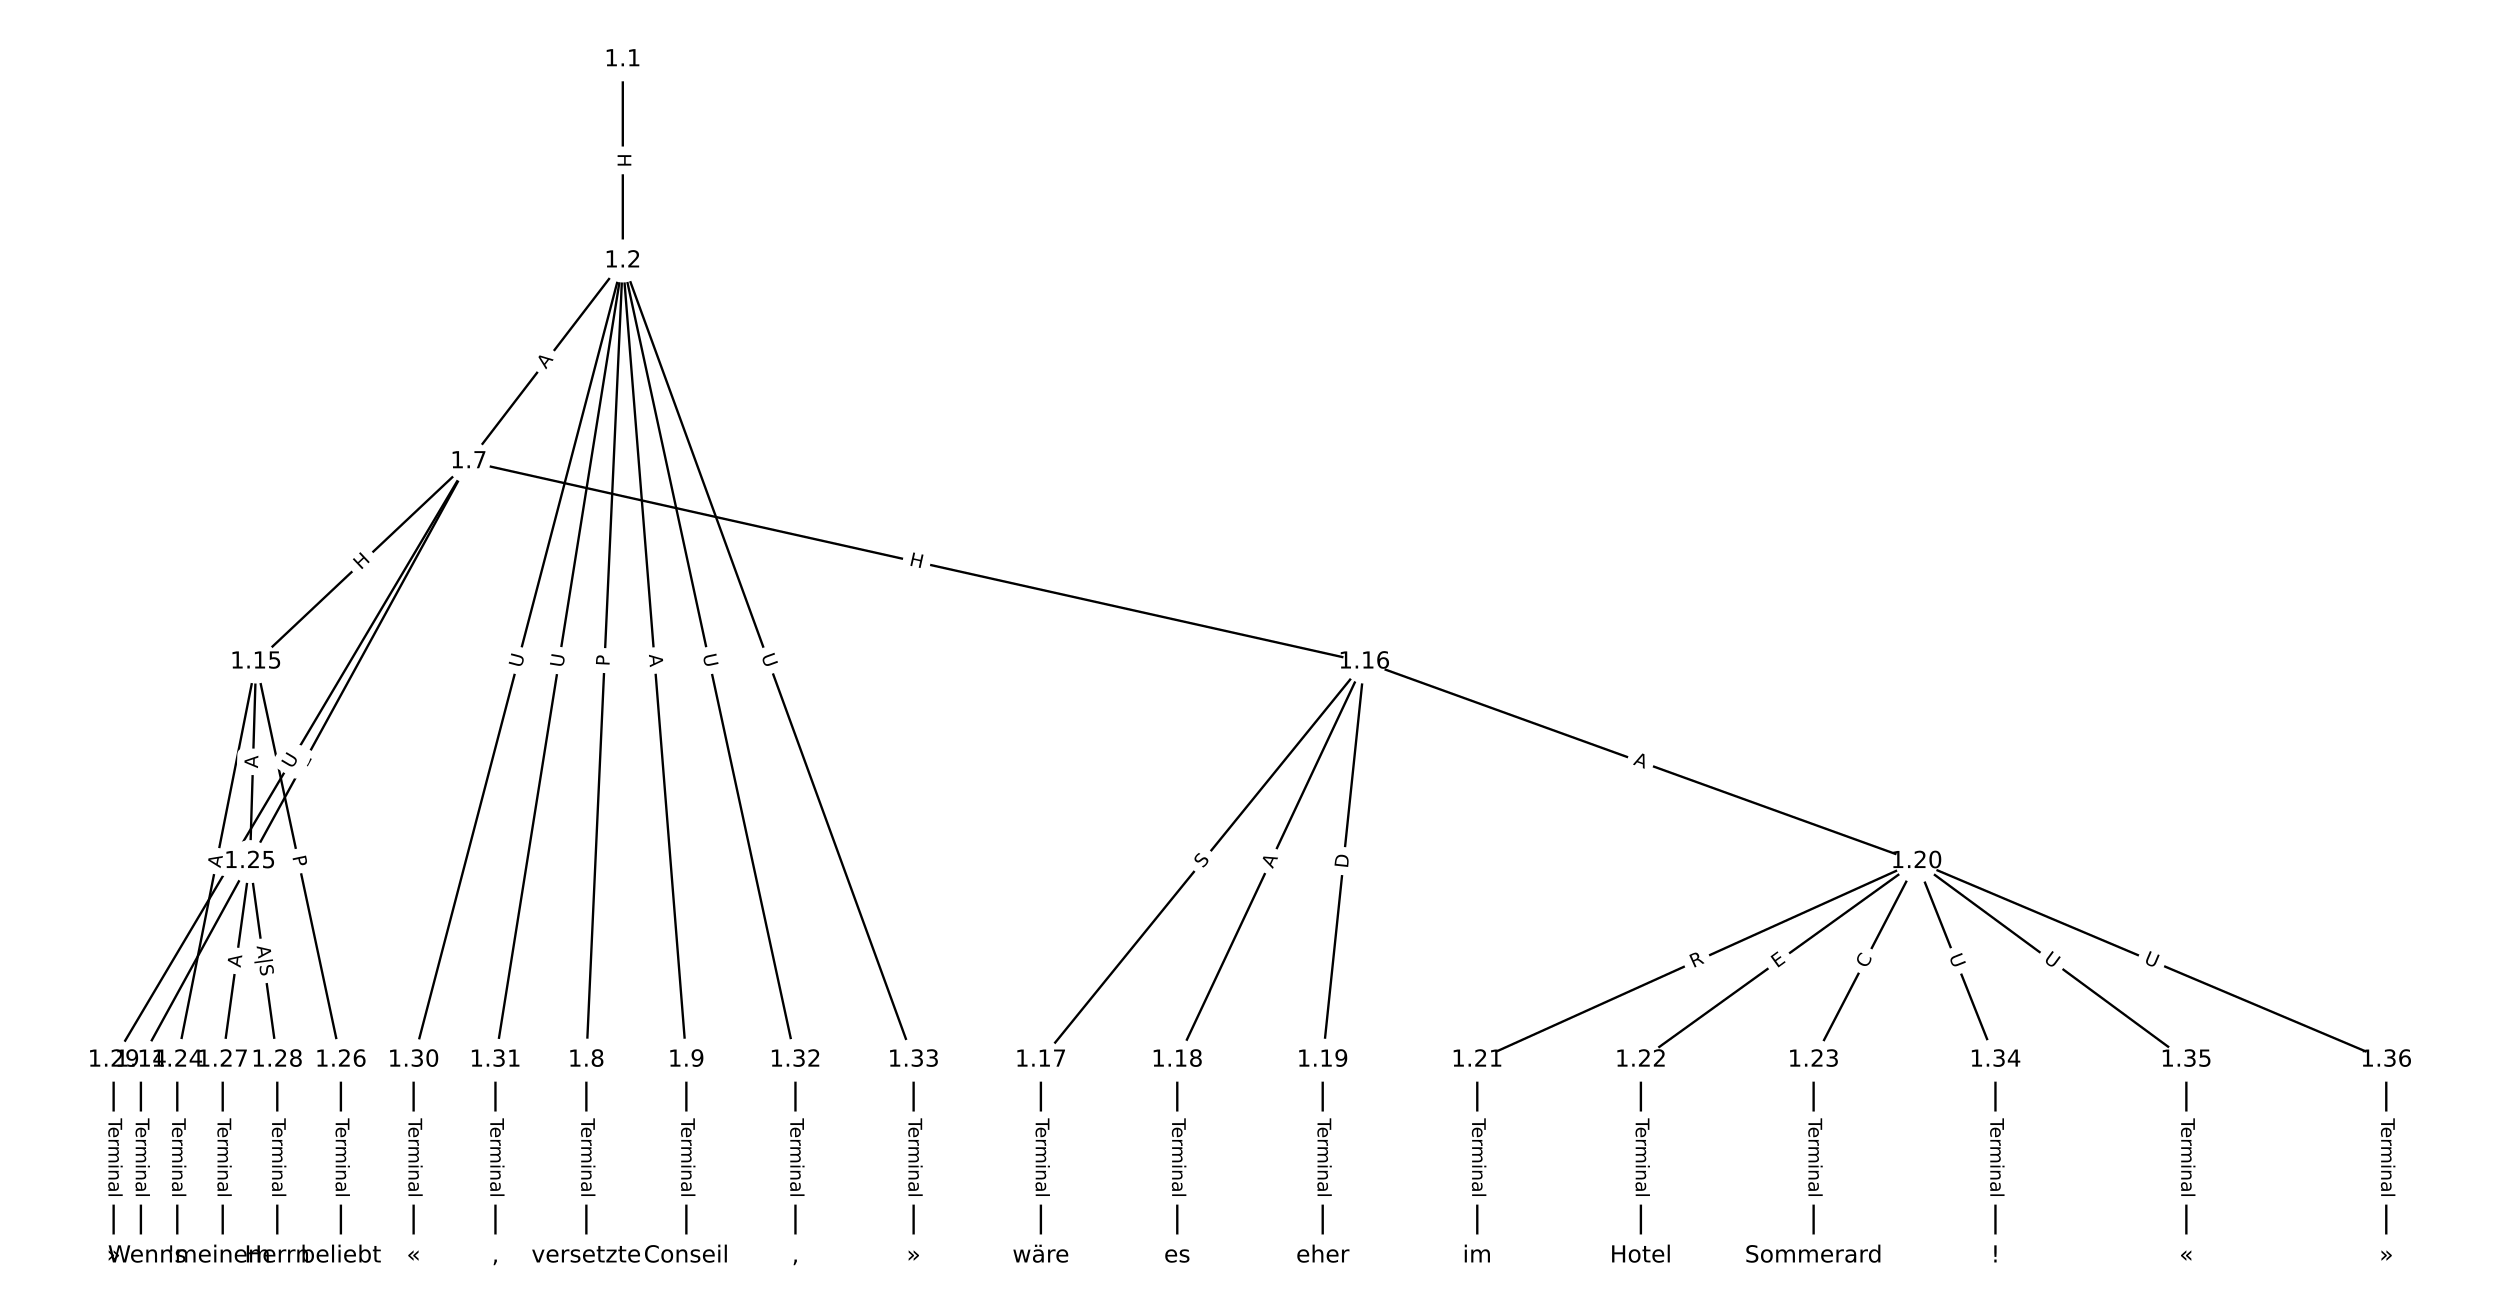 <?xml version="1.0" encoding="UTF-8"?>
<!DOCTYPE svg  PUBLIC '-//W3C//DTD SVG 1.1//EN'  'http://www.w3.org/Graphics/SVG/1.1/DTD/svg11.dtd'>
<svg width="1064pt" height="560pt" version="1.1" viewBox="0 0 1064 560" xmlns="http://www.w3.org/2000/svg" xmlns:xlink="http://www.w3.org/1999/xlink">
<defs>
<style type="text/css">*{stroke-linecap:butt;stroke-linejoin:round;}</style>
</defs>
<path d="m0 560h1064v-560h-1064z" fill="#fff"/>
<g fill="none" stroke="#000">
<path d="m265.07 25.455v85.621" clip-path="url(#a)"/>
<path d="m265.07 111.08-65.567 85.449" clip-path="url(#a)"/>
<path d="m265.07 111.08-15.511 340.13" clip-path="url(#a)"/>
<path d="m265.07 111.08 27.049 340.13" clip-path="url(#a)"/>
<path d="m265.07 111.08-89.024 340.13" clip-path="url(#a)"/>
<path d="m265.07 111.08-54.202 340.13" clip-path="url(#a)"/>
<path d="m265.07 111.08 73.478 340.13" clip-path="url(#a)"/>
<path d="m265.07 111.08 123.78 340.13" clip-path="url(#a)"/>
<path d="m199.5 196.52-139.53 254.68" clip-path="url(#a)"/>
<path d="m199.5 196.52-90.521 85.233" clip-path="url(#a)"/>
<path d="m199.5 196.52 381.19 85.233" clip-path="url(#a)"/>
<path d="m199.5 196.52-151.14 254.68" clip-path="url(#a)"/>
<path d="m249.56 451.2v83.342" clip-path="url(#a)"/>
<path d="m292.12 451.2v83.342" clip-path="url(#a)"/>
<path d="m59.971 451.2v83.342" clip-path="url(#a)"/>
<path d="m108.98 281.76-33.532 169.45" clip-path="url(#a)"/>
<path d="m108.98 281.76-2.579 84.944" clip-path="url(#a)"/>
<path d="m108.98 281.76 36.112 169.45" clip-path="url(#a)"/>
<path d="m580.69 281.76-137.68 169.45" clip-path="url(#a)"/>
<path d="m580.69 281.76-79.639 169.45" clip-path="url(#a)"/>
<path d="m580.69 281.76-17.733 169.45" clip-path="url(#a)"/>
<path d="m580.69 281.76 235.05 84.944" clip-path="url(#a)"/>
<path d="m443.01 451.2v83.342" clip-path="url(#a)"/>
<path d="m501.05 451.2v83.342" clip-path="url(#a)"/>
<path d="m562.95 451.2v83.342" clip-path="url(#a)"/>
<path d="m815.73 366.7-187.01 84.501" clip-path="url(#a)"/>
<path d="m815.73 366.7-117.36 84.501" clip-path="url(#a)"/>
<path d="m815.73 366.7-43.85 84.501" clip-path="url(#a)"/>
<path d="m815.73 366.7 33.532 84.501" clip-path="url(#a)"/>
<path d="m815.73 366.7 114.78 84.501" clip-path="url(#a)"/>
<path d="m815.73 366.7 199.9 84.501" clip-path="url(#a)"/>
<path d="m628.73 451.2v83.342" clip-path="url(#a)"/>
<path d="m698.37 451.2v83.342" clip-path="url(#a)"/>
<path d="m771.88 451.2v83.342" clip-path="url(#a)"/>
<path d="m75.447 451.2v83.342" clip-path="url(#a)"/>
<path d="m106.4 366.7-11.607 84.501" clip-path="url(#a)"/>
<path d="m106.4 366.7 11.607 84.501" clip-path="url(#a)"/>
<path d="m145.09 451.2v83.342" clip-path="url(#a)"/>
<path d="m94.793 451.2v83.342" clip-path="url(#a)"/>
<path d="m118.01 451.2v83.342" clip-path="url(#a)"/>
<path d="m48.364 451.2v83.342" clip-path="url(#a)"/>
<path d="m176.04 451.2v83.342" clip-path="url(#a)"/>
<path d="m210.87 451.2v83.342" clip-path="url(#a)"/>
<path d="m338.55 451.2v83.342" clip-path="url(#a)"/>
<path d="m388.84 451.2v83.342" clip-path="url(#a)"/>
<path d="m849.27 451.2v83.342" clip-path="url(#a)"/>
<path d="m930.52 451.2v83.342" clip-path="url(#a)"/>
<path d="m1015.6 451.2v83.342" clip-path="url(#a)"/>
</g>
<path d="m258.8 65.257v6.016q0 2.4 2.4 2.4h7.742q2.4 0 2.4-2.4v-6.016q0-2.4-2.4-2.4h-7.742q-2.4 0-2.4 2.4z" clip-path="url(#a)" fill="#fff" stroke="#fff"/>
<g clip-path="url(#a)">
<defs>
<path id="q" d="m9.812 72.906h9.859v-29.891h35.844v29.891h9.859v-72.906h-9.859v34.719h-35.844v-34.719h-9.859z"/>
</defs>
<g transform="translate(262.86 65.257) rotate(90) scale(.08 -.08)">
<use xlink:href="#q"/>
</g>
</g>
<path d="m235.59 159.79 3.331-4.342q1.461-1.904-0.443-3.365l-6.143-4.713q-1.904-1.461-3.365 0.443l-3.331 4.342q-1.461 1.904 0.443 3.365l6.143 4.713q1.904 1.461 3.365-0.443z" clip-path="url(#a)" fill="#fff" stroke="#fff"/>
<g clip-path="url(#a)">
<defs>
<path id="p" d="m34.188 63.188-13.391-36.281h26.812zm-5.578 9.719h11.188l27.781-72.906h-10.25l-6.641 18.703h-32.859l-6.641-18.703h-10.406z"/>
</defs>
<g transform="translate(232.37 157.31) rotate(-52.5) scale(.08 -.08)">
<use xlink:href="#p"/>
</g>
</g>
<path d="m263.47 283.83 0.22-4.819q0.109-2.397-2.288-2.507l-7.734-0.353q-2.397-0.109-2.507 2.288l-0.22 4.819q-0.109 2.397 2.288 2.507l7.734 0.353q2.397 0.109 2.507-2.288z" clip-path="url(#a)" fill="#fff" stroke="#fff"/>
<g clip-path="url(#a)">
<defs>
<path id="ad" d="m19.672 64.797v-27.391h12.406q6.891 0 10.641 3.562 3.766 3.562 3.766 10.156 0 6.547-3.766 10.109-3.75 3.562-10.641 3.562zm-9.859 8.109h22.266q12.266 0 18.531-5.547 6.281-5.547 6.281-16.234 0-10.797-6.281-16.312-6.266-5.516-18.531-5.516h-12.406v-29.297h-9.859z"/>
</defs>
<g transform="translate(259.41 283.65) rotate(-87.389) scale(.08 -.08)">
<use xlink:href="#ad"/>
</g>
</g>
<path d="m272.12 278.91 0.434 5.455q0.19 2.392 2.583 2.202l7.718-0.614q2.392-0.19 2.202-2.583l-0.434-5.455q-0.19-2.392-2.583-2.202l-7.718 0.614q-2.392 0.19-2.202 2.583z" clip-path="url(#a)" fill="#fff" stroke="#fff"/>
<g clip-path="url(#a)">
<g transform="translate(276.17 278.59) rotate(85.453) scale(.08 -.08)">
<use xlink:href="#p"/>
</g>
</g>
<path d="m225.88 285.56 1.482-5.664q0.608-2.322-1.714-2.929l-7.49-1.96q-2.322-0.608-2.929 1.714l-1.482 5.664q-0.608 2.322 1.714 2.929l7.49 1.96q2.322 0.608 2.929-1.714z" clip-path="url(#a)" fill="#fff" stroke="#fff"/>
<g clip-path="url(#a)">
<defs>
<path id="o" d="m8.688 72.906h9.922v-44.297q0-11.719 4.234-16.875 4.25-5.141 13.781-5.141 9.469 0 13.719 5.141 4.25 5.156 4.25 16.875v44.297h9.906v-45.516q0-14.25-7.062-21.531-7.047-7.281-20.812-7.281-13.828 0-20.891 7.281-7.047 7.281-7.047 21.531z"/>
</defs>
<g transform="translate(221.95 284.53) rotate(-75.333) scale(.08 -.08)">
<use xlink:href="#o"/>
</g>
</g>
<path d="m243.7 285.02 0.921-5.782q0.378-2.37-1.992-2.748l-7.646-1.218q-2.37-0.378-2.748 1.992l-0.921 5.782q-0.378 2.37 1.992 2.748l7.646 1.218q2.37 0.378 2.748-1.992z" clip-path="url(#a)" fill="#fff" stroke="#fff"/>
<g clip-path="url(#a)">
<g transform="translate(239.69 284.38) rotate(-80.946) scale(.08 -.08)">
<use xlink:href="#o"/>
</g>
</g>
<path d="m295.06 279.6 1.236 5.723q0.507 2.346 2.853 1.839l7.568-1.635q2.346-0.507 1.839-2.853l-1.236-5.723q-0.507-2.346-2.853-1.839l-7.568 1.635q-2.346 0.507-1.839 2.853z" clip-path="url(#a)" fill="#fff" stroke="#fff"/>
<g clip-path="url(#a)">
<g transform="translate(299.03 278.74) rotate(77.81) scale(.08 -.08)">
<use xlink:href="#o"/>
</g>
</g>
<path d="m320.06 280.53 2.002 5.502q0.821 2.255 3.076 1.435l7.276-2.648q2.255-0.821 1.435-3.076l-2.002-5.502q-0.821-2.255-3.076-1.435l-7.276 2.648q-2.255 0.821-1.435 3.076z" clip-path="url(#a)" fill="#fff" stroke="#fff"/>
<g clip-path="url(#a)">
<g transform="translate(323.88 279.14) rotate(70.003) scale(.08 -.08)">
<use xlink:href="#o"/>
</g>
</g>
<path d="m134.16 328.83 2.142-3.909q1.153-2.105-0.952-3.258l-6.79-3.72q-2.105-1.153-3.258 0.952l-2.142 3.909q-1.153 2.105 0.952 3.258l6.79 3.72q2.105 1.153 3.258-0.952z" clip-path="url(#a)" fill="#fff" stroke="#fff"/>
<g clip-path="url(#a)">
<defs>
<path id="ak" d="m9.812 72.906h9.859v-64.609h35.5v-8.297h-45.359z"/>
</defs>
<g transform="translate(130.6 326.88) rotate(-61.283) scale(.08 -.08)">
<use xlink:href="#ak"/>
</g>
</g>
<path d="m156.35 245.77 4.38-4.124q1.747-1.645 0.102-3.393l-5.308-5.637q-1.645-1.747-3.393-0.102l-4.38 4.124q-1.747 1.645-0.102 3.393l5.308 5.637q1.645 1.747 3.393 0.102z" clip-path="url(#a)" fill="#fff" stroke="#fff"/>
<g clip-path="url(#a)">
<g transform="translate(153.56 242.81) rotate(-43.277) scale(.08 -.08)">
<use xlink:href="#q"/>
</g>
</g>
<path d="m385.79 244.61 5.871 1.313q2.342 0.524 2.866-1.819l1.69-7.556q0.524-2.342-1.819-2.866l-5.871-1.313q-2.342-0.524-2.866 1.819l-1.69 7.556q-0.524 2.342 1.819 2.866z" clip-path="url(#a)" fill="#fff" stroke="#fff"/>
<g clip-path="url(#a)">
<g transform="translate(386.68 240.64) rotate(12.604) scale(.08 -.08)">
<use xlink:href="#q"/>
</g>
</g>
<path d="m127.83 329.58 2.988-5.035q1.225-2.064-0.839-3.289l-6.658-3.951q-2.064-1.225-3.289 0.839l-2.988 5.035q-1.225 2.064 0.839 3.289l6.658 3.951q2.064 1.225 3.289-0.839z" clip-path="url(#a)" fill="#fff" stroke="#fff"/>
<g clip-path="url(#a)">
<g transform="translate(124.34 327.51) rotate(-59.313) scale(.08 -.08)">
<use xlink:href="#o"/>
</g>
</g>
<path d="m243.29 475.97v33.808q0 2.4 2.4 2.4h7.742q2.4 0 2.4-2.4v-33.808q0-2.4-2.4-2.4h-7.742q-2.4 0-2.4 2.4z" clip-path="url(#a)" fill="#fff" stroke="#fff"/>
<g clip-path="url(#a)">
<defs>
<path id="l" d="m-0.297 72.906h61.672v-8.312h-25.875v-64.594h-9.906v64.594h-25.891z"/>
<path id="d" d="m56.203 29.594v-4.391h-41.312q0.594-9.281 5.594-14.141t13.938-4.859q5.172 0 10.031 1.266t9.656 3.812v-8.5q-4.844-2.047-9.922-3.125t-10.297-1.078q-13.094 0-20.734 7.609-7.641 7.625-7.641 20.625 0 13.422 7.25 21.297 7.25 7.891 19.562 7.891 11.031 0 17.453-7.109 6.422-7.094 6.422-19.297zm-8.984 2.641q-0.094 7.359-4.125 11.75-4.031 4.406-10.672 4.406-7.516 0-12.031-4.25t-5.203-11.969z"/>
<path id="f" d="m41.109 46.297q-1.516 0.875-3.297 1.281-1.781 0.422-3.922 0.422-7.625 0-11.703-4.953t-4.078-14.234v-28.812h-9.031v54.688h9.031v-8.5q2.844 4.984 7.375 7.391 4.547 2.422 11.047 2.422 0.922 0 2.047-0.125 1.125-0.109 2.484-0.359z"/>
<path id="h" d="m52 44.188q3.375 6.062 8.062 8.938t11.031 2.875q8.547 0 13.188-5.984 4.641-5.969 4.641-17v-33.016h-9.031v32.719q0 7.859-2.797 11.656-2.781 3.812-8.484 3.812-6.984 0-11.047-4.641-4.047-4.625-4.047-12.641v-30.906h-9.031v32.719q0 7.906-2.781 11.688t-8.594 3.781q-6.891 0-10.953-4.656-4.047-4.656-4.047-12.625v-30.906h-9.031v54.688h9.031v-8.5q3.078 5.031 7.375 7.422t10.203 2.391q5.969 0 10.141-3.031 4.172-3.016 6.172-8.781z"/>
<path id="i" d="m9.422 54.688h8.984v-54.688h-8.984zm0 21.297h8.984v-11.391h-8.984z"/>
<path id="g" d="m54.891 33.016v-33.016h-8.984v32.719q0 7.766-3.031 11.609-3.031 3.859-9.078 3.859-7.281 0-11.484-4.641-4.203-4.625-4.203-12.641v-30.906h-9.031v54.688h9.031v-8.5q3.234 4.938 7.594 7.375 4.375 2.438 10.094 2.438 9.422 0 14.25-5.828 4.844-5.828 4.844-17.156z"/>
<path id="k" d="m34.281 27.484q-10.891 0-15.094-2.484t-4.203-8.5q0-4.781 3.156-7.594 3.156-2.797 8.562-2.797 7.484 0 12 5.297t4.516 14.078v2zm17.922 3.719v-31.203h-8.984v8.297q-3.078-4.969-7.672-7.344t-11.234-2.375q-8.391 0-13.359 4.719-4.953 4.719-4.953 12.625 0 9.219 6.172 13.906 6.188 4.688 18.438 4.688h12.609v0.891q0 6.203-4.078 9.594t-11.453 3.391q-4.688 0-9.141-1.125-4.438-1.125-8.531-3.375v8.312q4.922 1.906 9.562 2.844 4.641 0.953 9.031 0.953 11.875 0 17.734-6.156 5.859-6.141 5.859-18.641z"/>
<path id="j" d="m9.422 75.984h8.984v-75.984h-8.984z"/>
</defs>
<g transform="translate(247.35 475.97) rotate(90) scale(.08 -.08)">
<use xlink:href="#l"/>
<use x="44.084" xlink:href="#d"/>
<use x="105.607" xlink:href="#f"/>
<use x="144.971" xlink:href="#h"/>
<use x="242.383" xlink:href="#i"/>
<use x="270.166" xlink:href="#g"/>
<use x="333.545" xlink:href="#k"/>
<use x="394.824" xlink:href="#j"/>
</g>
</g>
<path d="m285.85 475.97v33.808q0 2.4 2.4 2.4h7.742q2.4 0 2.4-2.4v-33.808q0-2.4-2.4-2.4h-7.742q-2.4 0-2.4 2.4z" clip-path="url(#a)" fill="#fff" stroke="#fff"/>
<g clip-path="url(#a)">
<g transform="translate(289.91 475.97) rotate(90) scale(.08 -.08)">
<use xlink:href="#l"/>
<use x="44.084" xlink:href="#d"/>
<use x="105.607" xlink:href="#f"/>
<use x="144.971" xlink:href="#h"/>
<use x="242.383" xlink:href="#i"/>
<use x="270.166" xlink:href="#g"/>
<use x="333.545" xlink:href="#k"/>
<use x="394.824" xlink:href="#j"/>
</g>
</g>
<path d="m53.7 475.97v33.808q0 2.4 2.4 2.4h7.742q2.4 0 2.4-2.4v-33.808q0-2.4-2.4-2.4h-7.742q-2.4 0-2.4 2.4z" clip-path="url(#a)" fill="#fff" stroke="#fff"/>
<g clip-path="url(#a)">
<g transform="translate(57.763 475.97) rotate(90) scale(.08 -.08)">
<use xlink:href="#l"/>
<use x="44.084" xlink:href="#d"/>
<use x="105.607" xlink:href="#f"/>
<use x="144.971" xlink:href="#h"/>
<use x="242.383" xlink:href="#i"/>
<use x="270.166" xlink:href="#g"/>
<use x="333.545" xlink:href="#k"/>
<use x="394.824" xlink:href="#j"/>
</g>
</g>
<path d="m97.834 370.38 1.062-5.368q0.466-2.354-1.888-2.82l-7.595-1.503q-2.354-0.466-2.82 1.888l-1.062 5.368q-0.466 2.354 1.888 2.82l7.595 1.503q2.354 0.466 2.82-1.888z" clip-path="url(#a)" fill="#fff" stroke="#fff"/>
<g clip-path="url(#a)">
<g transform="translate(93.848 369.59) rotate(-78.806) scale(.08 -.08)">
<use xlink:href="#p"/>
</g>
</g>
<path d="m113.88 327.16 0.166-5.47q0.073-2.399-2.326-2.472l-7.739-0.235q-2.399-0.073-2.472 2.326l-0.166 5.47q-0.073 2.399 2.326 2.472l7.739 0.235q2.399 0.073 2.472-2.326z" clip-path="url(#a)" fill="#fff" stroke="#fff"/>
<g clip-path="url(#a)">
<g transform="translate(109.81 327.03) rotate(-88.261) scale(.08 -.08)">
<use xlink:href="#p"/>
</g>
</g>
<path d="m120.4 365.43 1.005 4.718q0.5 2.347 2.848 1.847l7.572-1.614q2.347-0.5 1.847-2.848l-1.005-4.718q-0.5-2.347-2.848-1.847l-7.572 1.614q-2.347 0.5-1.847 2.848z" clip-path="url(#a)" fill="#fff" stroke="#fff"/>
<g clip-path="url(#a)">
<g transform="translate(124.37 364.58) rotate(77.969) scale(.08 -.08)">
<use xlink:href="#ad"/>
</g>
</g>
<path d="m515.11 372.41 3.203-3.942q1.513-1.863-0.349-3.376l-6.009-4.882q-1.863-1.513-3.376 0.349l-3.203 3.942q-1.513 1.863 0.349 3.376l6.009 4.882q1.863 1.513 3.376-0.349z" clip-path="url(#a)" fill="#fff" stroke="#fff"/>
<g clip-path="url(#a)">
<defs>
<path id="t" d="m53.516 70.516v-9.625q-5.609 2.688-10.594 4-4.984 1.328-9.625 1.328-8.047 0-12.422-3.125t-4.375-8.891q0-4.844 2.906-7.312 2.906-2.453 11.016-3.969l5.953-1.219q11.031-2.109 16.281-7.406t5.25-14.172q0-10.609-7.109-16.078-7.094-5.469-20.812-5.469-5.172 0-11.016 1.172-5.828 1.172-12.078 3.469v10.156q6-3.359 11.766-5.078 5.766-1.703 11.328-1.703 8.438 0 13.031 3.312 4.594 3.328 4.594 9.484 0 5.359-3.297 8.391t-10.812 4.547l-6.016 1.172q-11.031 2.188-15.969 6.875-4.922 4.688-4.922 13.047 0 9.672 6.812 15.234t18.766 5.562q5.141 0 10.453-0.938 5.328-0.922 10.891-2.766z"/>
</defs>
<g transform="translate(511.96 369.84) rotate(-50.906) scale(.08 -.08)">
<use xlink:href="#t"/>
</g>
</g>
<path d="m545.38 371.62 2.328-4.953q1.021-2.172-1.151-3.193l-7.007-3.293q-2.172-1.021-3.193 1.151l-2.328 4.953q-1.021 2.172 1.151 3.193l7.007 3.293q2.172 1.021 3.193-1.151z" clip-path="url(#a)" fill="#fff" stroke="#fff"/>
<g clip-path="url(#a)">
<g transform="translate(541.7 369.9) rotate(-64.827) scale(.08 -.08)">
<use xlink:href="#p"/>
</g>
</g>
<path d="m577.74 370.2 0.641-6.127q0.25-2.387-2.137-2.637l-7.7-0.806q-2.387-0.25-2.637 2.137l-0.641 6.127q-0.25 2.387 2.137 2.637l7.7 0.806q2.387 0.25 2.637-2.137z" clip-path="url(#a)" fill="#fff" stroke="#fff"/>
<g clip-path="url(#a)">
<defs>
<path id="am" d="m19.672 64.797v-56.688h11.922q15.094 0 22.094 6.828 7 6.844 7 21.594 0 14.641-7 21.453t-22.094 6.812zm-9.859 8.109h20.266q21.188 0 31.094-8.812 9.922-8.812 9.922-27.562 0-18.859-9.969-27.703-9.953-8.828-31.047-8.828h-20.266z"/>
</defs>
<g transform="translate(573.69 369.77) rotate(-84.025) scale(.08 -.08)">
<use xlink:href="#am"/>
</g>
</g>
<path d="m693.5 329.2 5.147 1.86q2.257 0.816 3.073-1.441l2.631-7.282q0.816-2.257-1.441-3.073l-5.147-1.86q-2.257-0.816-3.073 1.441l-2.631 7.282q-0.816 2.257 1.441 3.073z" clip-path="url(#a)" fill="#fff" stroke="#fff"/>
<g clip-path="url(#a)">
<g transform="translate(694.89 325.38) rotate(19.869) scale(.08 -.08)">
<use xlink:href="#p"/>
</g>
</g>
<path d="m436.74 475.97v33.808q0 2.4 2.4 2.4h7.742q2.4 0 2.4-2.4v-33.808q0-2.4-2.4-2.4h-7.742q-2.4 0-2.4 2.4z" clip-path="url(#a)" fill="#fff" stroke="#fff"/>
<g clip-path="url(#a)">
<g transform="translate(440.8 475.97) rotate(90) scale(.08 -.08)">
<use xlink:href="#l"/>
<use x="44.084" xlink:href="#d"/>
<use x="105.607" xlink:href="#f"/>
<use x="144.971" xlink:href="#h"/>
<use x="242.383" xlink:href="#i"/>
<use x="270.166" xlink:href="#g"/>
<use x="333.545" xlink:href="#k"/>
<use x="394.824" xlink:href="#j"/>
</g>
</g>
<path d="m494.78 475.97v33.808q0 2.4 2.4 2.4h7.742q2.4 0 2.4-2.4v-33.808q0-2.4-2.4-2.4h-7.742q-2.4 0-2.4 2.4z" clip-path="url(#a)" fill="#fff" stroke="#fff"/>
<g clip-path="url(#a)">
<g transform="translate(498.84 475.97) rotate(90) scale(.08 -.08)">
<use xlink:href="#l"/>
<use x="44.084" xlink:href="#d"/>
<use x="105.607" xlink:href="#f"/>
<use x="144.971" xlink:href="#h"/>
<use x="242.383" xlink:href="#i"/>
<use x="270.166" xlink:href="#g"/>
<use x="333.545" xlink:href="#k"/>
<use x="394.824" xlink:href="#j"/>
</g>
</g>
<path d="m556.68 475.97v33.808q0 2.4 2.4 2.4h7.742q2.4 0 2.4-2.4v-33.808q0-2.4-2.4-2.4h-7.742q-2.4 0-2.4 2.4z" clip-path="url(#a)" fill="#fff" stroke="#fff"/>
<g clip-path="url(#a)">
<g transform="translate(560.75 475.97) rotate(90) scale(.08 -.08)">
<use xlink:href="#l"/>
<use x="44.084" xlink:href="#d"/>
<use x="105.607" xlink:href="#f"/>
<use x="144.971" xlink:href="#h"/>
<use x="242.383" xlink:href="#i"/>
<use x="270.166" xlink:href="#g"/>
<use x="333.545" xlink:href="#k"/>
<use x="394.824" xlink:href="#j"/>
</g>
</g>
<path d="m722.28 415.81 5.066-2.289q2.187-0.988 1.199-3.175l-3.188-7.056q-0.988-2.187-3.175-1.199l-5.066 2.289q-2.187 0.988-1.199 3.175l3.188 7.056q0.988 2.187 3.175 1.199z" clip-path="url(#a)" fill="#fff" stroke="#fff"/>
<g clip-path="url(#a)">
<defs>
<path id="aj" d="m44.391 34.188q3.172-1.078 6.172-4.594t6.031-9.672l10.016-19.922h-10.609l-9.312 18.703q-3.625 7.328-7.016 9.719t-9.25 2.391h-10.75v-30.812h-9.859v72.906h22.266q12.5 0 18.656-5.234 6.156-5.219 6.156-15.766 0-6.891-3.203-11.438-3.203-4.531-9.297-6.281zm-24.719 30.609v-25.875h12.406q7.125 0 10.766 3.297t3.641 9.688-3.641 9.641-10.766 3.25z"/>
</defs>
<g transform="translate(720.61 412.11) rotate(-24.316) scale(.08 -.08)">
<use xlink:href="#aj"/>
</g>
</g>
<path d="m758.67 415.52 4.102-2.954q1.948-1.402 0.545-3.35l-4.524-6.283q-1.402-1.948-3.35-0.545l-4.102 2.954q-1.948 1.402-0.545 3.35l4.524 6.283q1.402 1.948 3.35 0.545z" clip-path="url(#a)" fill="#fff" stroke="#fff"/>
<g clip-path="url(#a)">
<defs>
<path id="al" d="m9.812 72.906h46.094v-8.312h-36.234v-21.578h34.719v-8.297h-34.719v-26.422h37.109v-8.297h-46.969z"/>
</defs>
<g transform="translate(756.29 412.22) rotate(-35.754) scale(.08 -.08)">
<use xlink:href="#al"/>
</g>
</g>
<path d="m798.09 414.32 2.573-4.958q1.105-2.13-1.025-3.236l-6.872-3.566q-2.13-1.105-3.236 1.025l-2.573 4.958q-1.105 2.13 1.025 3.236l6.872 3.566q2.13 1.105 3.236-1.025z" clip-path="url(#a)" fill="#fff" stroke="#fff"/>
<g clip-path="url(#a)">
<defs>
<path id="ae" d="m64.406 67.281v-10.391q-4.984 4.641-10.625 6.922-5.641 2.297-11.984 2.297-12.5 0-19.141-7.641t-6.641-22.094q0-14.406 6.641-22.047t19.141-7.641q6.344 0 11.984 2.297t10.625 6.938v-10.312q-5.172-3.516-10.969-5.281-5.781-1.75-12.219-1.75-16.562 0-26.094 10.125-9.516 10.141-9.516 27.672 0 17.578 9.516 27.703 9.531 10.141 26.094 10.141 6.531 0 12.312-1.734 5.797-1.734 10.875-5.203z"/>
</defs>
<g transform="translate(794.48 412.45) rotate(-62.574) scale(.08 -.08)">
<use xlink:href="#ae"/>
</g>
</g>
<path d="m825.59 408.55 2.16 5.442q0.885 2.231 3.116 1.346l7.197-2.856q2.231-0.885 1.346-3.116l-2.16-5.442q-0.885-2.231-3.116-1.346l-7.197 2.856q-2.231 0.885-1.346 3.116z" clip-path="url(#a)" fill="#fff" stroke="#fff"/>
<g clip-path="url(#a)">
<g transform="translate(829.37 407.05) rotate(68.356) scale(.08 -.08)">
<use xlink:href="#o"/>
</g>
</g>
<path d="m867.05 412.27 4.715 3.471q1.933 1.423 3.356-0.51l4.59-6.235q1.423-1.933-0.51-3.356l-4.715-3.471q-1.933-1.423-3.356 0.51l-4.59 6.235q-1.423 1.933 0.51 3.356z" clip-path="url(#a)" fill="#fff" stroke="#fff"/>
<g clip-path="url(#a)">
<g transform="translate(869.46 409) rotate(36.36) scale(.08 -.08)">
<use xlink:href="#o"/>
</g>
</g>
<path d="m910.55 413.59 5.393 2.28q2.211 0.934 3.145-1.276l3.015-7.131q0.934-2.211-1.276-3.145l-5.393-2.28q-2.211-0.934-3.145 1.276l-3.015 7.131q-0.934 2.211 1.276 3.145z" clip-path="url(#a)" fill="#fff" stroke="#fff"/>
<g clip-path="url(#a)">
<g transform="translate(912.13 409.85) rotate(22.914) scale(.08 -.08)">
<use xlink:href="#o"/>
</g>
</g>
<path d="m622.46 475.97v33.808q0 2.4 2.4 2.4h7.742q2.4 0 2.4-2.4v-33.808q0-2.4-2.4-2.4h-7.742q-2.4 0-2.4 2.4z" clip-path="url(#a)" fill="#fff" stroke="#fff"/>
<g clip-path="url(#a)">
<g transform="translate(626.52 475.97) rotate(90) scale(.08 -.08)">
<use xlink:href="#l"/>
<use x="44.084" xlink:href="#d"/>
<use x="105.607" xlink:href="#f"/>
<use x="144.971" xlink:href="#h"/>
<use x="242.383" xlink:href="#i"/>
<use x="270.166" xlink:href="#g"/>
<use x="333.545" xlink:href="#k"/>
<use x="394.824" xlink:href="#j"/>
</g>
</g>
<path d="m692.1 475.97v33.808q0 2.4 2.4 2.4h7.742q2.4 0 2.4-2.4v-33.808q0-2.4-2.4-2.4h-7.742q-2.4 0-2.4 2.4z" clip-path="url(#a)" fill="#fff" stroke="#fff"/>
<g clip-path="url(#a)">
<g transform="translate(696.16 475.97) rotate(90) scale(.08 -.08)">
<use xlink:href="#l"/>
<use x="44.084" xlink:href="#d"/>
<use x="105.607" xlink:href="#f"/>
<use x="144.971" xlink:href="#h"/>
<use x="242.383" xlink:href="#i"/>
<use x="270.166" xlink:href="#g"/>
<use x="333.545" xlink:href="#k"/>
<use x="394.824" xlink:href="#j"/>
</g>
</g>
<path d="m765.61 475.97v33.808q0 2.4 2.4 2.4h7.742q2.4 0 2.4-2.4v-33.808q0-2.4-2.4-2.4h-7.742q-2.4 0-2.4 2.4z" clip-path="url(#a)" fill="#fff" stroke="#fff"/>
<g clip-path="url(#a)">
<g transform="translate(769.68 475.97) rotate(90) scale(.08 -.08)">
<use xlink:href="#l"/>
<use x="44.084" xlink:href="#d"/>
<use x="105.607" xlink:href="#f"/>
<use x="144.971" xlink:href="#h"/>
<use x="242.383" xlink:href="#i"/>
<use x="270.166" xlink:href="#g"/>
<use x="333.545" xlink:href="#k"/>
<use x="394.824" xlink:href="#j"/>
</g>
</g>
<path d="m69.176 475.97v33.808q0 2.4 2.4 2.4h7.742q2.4 0 2.4-2.4v-33.808q0-2.4-2.4-2.4h-7.742q-2.4 0-2.4 2.4z" clip-path="url(#a)" fill="#fff" stroke="#fff"/>
<g clip-path="url(#a)">
<g transform="translate(73.24 475.97) rotate(90) scale(.08 -.08)">
<use xlink:href="#l"/>
<use x="44.084" xlink:href="#d"/>
<use x="105.607" xlink:href="#f"/>
<use x="144.971" xlink:href="#h"/>
<use x="242.383" xlink:href="#i"/>
<use x="270.166" xlink:href="#g"/>
<use x="333.545" xlink:href="#k"/>
<use x="394.824" xlink:href="#j"/>
</g>
</g>
<path d="m106.44 412.52 0.745-5.422q0.327-2.378-2.051-2.704l-7.67-1.054q-2.378-0.327-2.704 2.051l-0.745 5.422q-0.327 2.378 2.051 2.704l7.67 1.054q2.378 0.327 2.704-2.051z" clip-path="url(#a)" fill="#fff" stroke="#fff"/>
<g clip-path="url(#a)">
<g transform="translate(102.41 411.96) rotate(-82.179) scale(.08 -.08)">
<use xlink:href="#p"/>
</g>
</g>
<path d="m104.96 403.26 1.803 13.123q0.327 2.378 2.704 2.051l7.926-1.089q2.378-0.327 2.051-2.704l-1.803-13.123q-0.327-2.378-2.704-2.051l-7.926 1.089q-2.378 0.327-2.051 2.704z" clip-path="url(#a)" fill="#fff" stroke="#fff"/>
<g clip-path="url(#a)">
<defs>
<path id="aq" d="m21 76.422v-100h-8.297v100z"/>
</defs>
<g transform="translate(109.21 402.68) rotate(82.179) scale(.08 -.08)">
<use xlink:href="#p"/>
<use x="68.408" xlink:href="#aq"/>
<use x="102.1" xlink:href="#t"/>
</g>
</g>
<path d="m138.82 475.97v33.808q0 2.4 2.4 2.4h7.742q2.4 0 2.4-2.4v-33.808q0-2.4-2.4-2.4h-7.742q-2.4 0-2.4 2.4z" clip-path="url(#a)" fill="#fff" stroke="#fff"/>
<g clip-path="url(#a)">
<g transform="translate(142.88 475.97) rotate(90) scale(.08 -.08)">
<use xlink:href="#l"/>
<use x="44.084" xlink:href="#d"/>
<use x="105.607" xlink:href="#f"/>
<use x="144.971" xlink:href="#h"/>
<use x="242.383" xlink:href="#i"/>
<use x="270.166" xlink:href="#g"/>
<use x="333.545" xlink:href="#k"/>
<use x="394.824" xlink:href="#j"/>
</g>
</g>
<path d="m88.521 475.97v33.808q0 2.4 2.4 2.4h7.742q2.4 0 2.4-2.4v-33.808q0-2.4-2.4-2.4h-7.742q-2.4 0-2.4 2.4z" clip-path="url(#a)" fill="#fff" stroke="#fff"/>
<g clip-path="url(#a)">
<g transform="translate(92.585 475.97) rotate(90) scale(.08 -.08)">
<use xlink:href="#l"/>
<use x="44.084" xlink:href="#d"/>
<use x="105.607" xlink:href="#f"/>
<use x="144.971" xlink:href="#h"/>
<use x="242.383" xlink:href="#i"/>
<use x="270.166" xlink:href="#g"/>
<use x="333.545" xlink:href="#k"/>
<use x="394.824" xlink:href="#j"/>
</g>
</g>
<path d="m111.74 475.97v33.808q0 2.4 2.4 2.4h7.742q2.4 0 2.4-2.4v-33.808q0-2.4-2.4-2.4h-7.742q-2.4 0-2.4 2.4z" clip-path="url(#a)" fill="#fff" stroke="#fff"/>
<g clip-path="url(#a)">
<g transform="translate(115.8 475.97) rotate(90) scale(.08 -.08)">
<use xlink:href="#l"/>
<use x="44.084" xlink:href="#d"/>
<use x="105.607" xlink:href="#f"/>
<use x="144.971" xlink:href="#h"/>
<use x="242.383" xlink:href="#i"/>
<use x="270.166" xlink:href="#g"/>
<use x="333.545" xlink:href="#k"/>
<use x="394.824" xlink:href="#j"/>
</g>
</g>
<path d="m42.092 475.97v33.808q0 2.4 2.4 2.4h7.742q2.4 0 2.4-2.4v-33.808q0-2.4-2.4-2.4h-7.742q-2.4 0-2.4 2.4z" clip-path="url(#a)" fill="#fff" stroke="#fff"/>
<g clip-path="url(#a)">
<g transform="translate(46.156 475.97) rotate(90) scale(.08 -.08)">
<use xlink:href="#l"/>
<use x="44.084" xlink:href="#d"/>
<use x="105.607" xlink:href="#f"/>
<use x="144.971" xlink:href="#h"/>
<use x="242.383" xlink:href="#i"/>
<use x="270.166" xlink:href="#g"/>
<use x="333.545" xlink:href="#k"/>
<use x="394.824" xlink:href="#j"/>
</g>
</g>
<path d="m169.77 475.97v33.808q0 2.4 2.4 2.4h7.742q2.4 0 2.4-2.4v-33.808q0-2.4-2.4-2.4h-7.742q-2.4 0-2.4 2.4z" clip-path="url(#a)" fill="#fff" stroke="#fff"/>
<g clip-path="url(#a)">
<g transform="translate(173.84 475.97) rotate(90) scale(.08 -.08)">
<use xlink:href="#l"/>
<use x="44.084" xlink:href="#d"/>
<use x="105.607" xlink:href="#f"/>
<use x="144.971" xlink:href="#h"/>
<use x="242.383" xlink:href="#i"/>
<use x="270.166" xlink:href="#g"/>
<use x="333.545" xlink:href="#k"/>
<use x="394.824" xlink:href="#j"/>
</g>
</g>
<path d="m204.59 475.97v33.808q0 2.4 2.4 2.4h7.742q2.4 0 2.4-2.4v-33.808q0-2.4-2.4-2.4h-7.742q-2.4 0-2.4 2.4z" clip-path="url(#a)" fill="#fff" stroke="#fff"/>
<g clip-path="url(#a)">
<g transform="translate(208.66 475.97) rotate(90) scale(.08 -.08)">
<use xlink:href="#l"/>
<use x="44.084" xlink:href="#d"/>
<use x="105.607" xlink:href="#f"/>
<use x="144.971" xlink:href="#h"/>
<use x="242.383" xlink:href="#i"/>
<use x="270.166" xlink:href="#g"/>
<use x="333.545" xlink:href="#k"/>
<use x="394.824" xlink:href="#j"/>
</g>
</g>
<path d="m332.27 475.97v33.808q0 2.4 2.4 2.4h7.742q2.4 0 2.4-2.4v-33.808q0-2.4-2.4-2.4h-7.742q-2.4 0-2.4 2.4z" clip-path="url(#a)" fill="#fff" stroke="#fff"/>
<g clip-path="url(#a)">
<g transform="translate(336.34 475.97) rotate(90) scale(.08 -.08)">
<use xlink:href="#l"/>
<use x="44.084" xlink:href="#d"/>
<use x="105.607" xlink:href="#f"/>
<use x="144.971" xlink:href="#h"/>
<use x="242.383" xlink:href="#i"/>
<use x="270.166" xlink:href="#g"/>
<use x="333.545" xlink:href="#k"/>
<use x="394.824" xlink:href="#j"/>
</g>
</g>
<path d="m382.57 475.97v33.808q0 2.4 2.4 2.4h7.742q2.4 0 2.4-2.4v-33.808q0-2.4-2.4-2.4h-7.742q-2.4 0-2.4 2.4z" clip-path="url(#a)" fill="#fff" stroke="#fff"/>
<g clip-path="url(#a)">
<g transform="translate(386.64 475.97) rotate(90) scale(.08 -.08)">
<use xlink:href="#l"/>
<use x="44.084" xlink:href="#d"/>
<use x="105.607" xlink:href="#f"/>
<use x="144.971" xlink:href="#h"/>
<use x="242.383" xlink:href="#i"/>
<use x="270.166" xlink:href="#g"/>
<use x="333.545" xlink:href="#k"/>
<use x="394.824" xlink:href="#j"/>
</g>
</g>
<path d="m842.99 475.97v33.808q0 2.4 2.4 2.4h7.742q2.4 0 2.4-2.4v-33.808q0-2.4-2.4-2.4h-7.742q-2.4 0-2.4 2.4z" clip-path="url(#a)" fill="#fff" stroke="#fff"/>
<g clip-path="url(#a)">
<g transform="translate(847.06 475.97) rotate(90) scale(.08 -.08)">
<use xlink:href="#l"/>
<use x="44.084" xlink:href="#d"/>
<use x="105.607" xlink:href="#f"/>
<use x="144.971" xlink:href="#h"/>
<use x="242.383" xlink:href="#i"/>
<use x="270.166" xlink:href="#g"/>
<use x="333.545" xlink:href="#k"/>
<use x="394.824" xlink:href="#j"/>
</g>
</g>
<path d="m924.25 475.97v33.808q0 2.4 2.4 2.4h7.742q2.4 0 2.4-2.4v-33.808q0-2.4-2.4-2.4h-7.742q-2.4 0-2.4 2.4z" clip-path="url(#a)" fill="#fff" stroke="#fff"/>
<g clip-path="url(#a)">
<g transform="translate(928.31 475.97) rotate(90) scale(.08 -.08)">
<use xlink:href="#l"/>
<use x="44.084" xlink:href="#d"/>
<use x="105.607" xlink:href="#f"/>
<use x="144.971" xlink:href="#h"/>
<use x="242.383" xlink:href="#i"/>
<use x="270.166" xlink:href="#g"/>
<use x="333.545" xlink:href="#k"/>
<use x="394.824" xlink:href="#j"/>
</g>
</g>
<path d="m1009.4 475.97v33.808q0 2.4 2.4 2.4h7.742q2.4 0 2.4-2.4v-33.808q0-2.4-2.4-2.4h-7.742q-2.4 0-2.4 2.4z" clip-path="url(#a)" fill="#fff" stroke="#fff"/>
<g clip-path="url(#a)">
<g transform="translate(1013.4 475.97) rotate(90) scale(.08 -.08)">
<use xlink:href="#l"/>
<use x="44.084" xlink:href="#d"/>
<use x="105.607" xlink:href="#f"/>
<use x="144.971" xlink:href="#h"/>
<use x="242.383" xlink:href="#i"/>
<use x="270.166" xlink:href="#g"/>
<use x="333.545" xlink:href="#k"/>
<use x="394.824" xlink:href="#j"/>
</g>
</g>
<defs>
<path id="b" d="m0 8.66c2.297 0 4.5-0.912 6.124-2.537 1.624-1.624 2.537-3.827 2.537-6.124s-0.912-4.5-2.537-6.124c-1.624-1.624-3.827-2.537-6.124-2.537s-4.5 0.912-6.124 2.537c-1.624 1.624-2.537 3.827-2.537 6.124s0.912 4.5 2.537 6.124c1.624 1.624 3.827 2.537 6.124 2.537z"/>
</defs>
<g clip-path="url(#a)">
<use x="48.364" y="534.545" fill="#ffffff" stroke="#ffffff" xlink:href="#b"/>
</g>
<g clip-path="url(#a)">
<use x="59.971" y="534.545" fill="#ffffff" stroke="#ffffff" xlink:href="#b"/>
</g>
<g clip-path="url(#a)">
<use x="75.447" y="534.545" fill="#ffffff" stroke="#ffffff" xlink:href="#b"/>
</g>
<g clip-path="url(#a)">
<use x="94.793" y="534.545" fill="#ffffff" stroke="#ffffff" xlink:href="#b"/>
</g>
<g clip-path="url(#a)">
<use x="118.007" y="534.545" fill="#ffffff" stroke="#ffffff" xlink:href="#b"/>
</g>
<g clip-path="url(#a)">
<use x="145.091" y="534.545" fill="#ffffff" stroke="#ffffff" xlink:href="#b"/>
</g>
<g clip-path="url(#a)">
<use x="176.044" y="534.545" fill="#ffffff" stroke="#ffffff" xlink:href="#b"/>
</g>
<g clip-path="url(#a)">
<use x="210.865" y="534.545" fill="#ffffff" stroke="#ffffff" xlink:href="#b"/>
</g>
<g clip-path="url(#a)">
<use x="249.556" y="534.545" fill="#ffffff" stroke="#ffffff" xlink:href="#b"/>
</g>
<g clip-path="url(#a)">
<use x="292.116" y="534.545" fill="#ffffff" stroke="#ffffff" xlink:href="#b"/>
</g>
<g clip-path="url(#a)">
<use x="338.545" y="534.545" fill="#ffffff" stroke="#ffffff" xlink:href="#b"/>
</g>
<g clip-path="url(#a)">
<use x="388.844" y="534.545" fill="#ffffff" stroke="#ffffff" xlink:href="#b"/>
</g>
<g clip-path="url(#a)">
<use x="443.011" y="534.545" fill="#ffffff" stroke="#ffffff" xlink:href="#b"/>
</g>
<g clip-path="url(#a)">
<use x="501.047" y="534.545" fill="#ffffff" stroke="#ffffff" xlink:href="#b"/>
</g>
<g clip-path="url(#a)">
<use x="562.953" y="534.545" fill="#ffffff" stroke="#ffffff" xlink:href="#b"/>
</g>
<g clip-path="url(#a)">
<use x="628.727" y="534.545" fill="#ffffff" stroke="#ffffff" xlink:href="#b"/>
</g>
<g clip-path="url(#a)">
<use x="698.371" y="534.545" fill="#ffffff" stroke="#ffffff" xlink:href="#b"/>
</g>
<g clip-path="url(#a)">
<use x="771.884" y="534.545" fill="#ffffff" stroke="#ffffff" xlink:href="#b"/>
</g>
<g clip-path="url(#a)">
<use x="849.265" y="534.545" fill="#ffffff" stroke="#ffffff" xlink:href="#b"/>
</g>
<g clip-path="url(#a)">
<use x="930.516" y="534.545" fill="#ffffff" stroke="#ffffff" xlink:href="#b"/>
</g>
<g clip-path="url(#a)">
<use x="1015.636" y="534.545" fill="#ffffff" stroke="#ffffff" xlink:href="#b"/>
</g>
<g clip-path="url(#a)">
<use x="265.067" y="25.455" fill="#ffffff" stroke="#ffffff" xlink:href="#b"/>
</g>
<g clip-path="url(#a)">
<use x="265.067" y="111.076" fill="#ffffff" stroke="#ffffff" xlink:href="#b"/>
</g>
<g clip-path="url(#a)">
<use x="199.5" y="196.525" fill="#ffffff" stroke="#ffffff" xlink:href="#b"/>
</g>
<g clip-path="url(#a)">
<use x="249.556" y="451.204" fill="#ffffff" stroke="#ffffff" xlink:href="#b"/>
</g>
<g clip-path="url(#a)">
<use x="292.116" y="451.204" fill="#ffffff" stroke="#ffffff" xlink:href="#b"/>
</g>
<g clip-path="url(#a)">
<use x="59.971" y="451.204" fill="#ffffff" stroke="#ffffff" xlink:href="#b"/>
</g>
<g clip-path="url(#a)">
<use x="108.979" y="281.758" fill="#ffffff" stroke="#ffffff" xlink:href="#b"/>
</g>
<g clip-path="url(#a)">
<use x="580.686" y="281.758" fill="#ffffff" stroke="#ffffff" xlink:href="#b"/>
</g>
<g clip-path="url(#a)">
<use x="443.011" y="451.204" fill="#ffffff" stroke="#ffffff" xlink:href="#b"/>
</g>
<g clip-path="url(#a)">
<use x="501.047" y="451.204" fill="#ffffff" stroke="#ffffff" xlink:href="#b"/>
</g>
<g clip-path="url(#a)">
<use x="562.953" y="451.204" fill="#ffffff" stroke="#ffffff" xlink:href="#b"/>
</g>
<g clip-path="url(#a)">
<use x="815.733" y="366.703" fill="#ffffff" stroke="#ffffff" xlink:href="#b"/>
</g>
<g clip-path="url(#a)">
<use x="628.727" y="451.204" fill="#ffffff" stroke="#ffffff" xlink:href="#b"/>
</g>
<g clip-path="url(#a)">
<use x="698.371" y="451.204" fill="#ffffff" stroke="#ffffff" xlink:href="#b"/>
</g>
<g clip-path="url(#a)">
<use x="771.884" y="451.204" fill="#ffffff" stroke="#ffffff" xlink:href="#b"/>
</g>
<g clip-path="url(#a)">
<use x="75.447" y="451.204" fill="#ffffff" stroke="#ffffff" xlink:href="#b"/>
</g>
<g clip-path="url(#a)">
<use x="106.4" y="366.703" fill="#ffffff" stroke="#ffffff" xlink:href="#b"/>
</g>
<g clip-path="url(#a)">
<use x="145.091" y="451.204" fill="#ffffff" stroke="#ffffff" xlink:href="#b"/>
</g>
<g clip-path="url(#a)">
<use x="94.793" y="451.204" fill="#ffffff" stroke="#ffffff" xlink:href="#b"/>
</g>
<g clip-path="url(#a)">
<use x="118.007" y="451.204" fill="#ffffff" stroke="#ffffff" xlink:href="#b"/>
</g>
<g clip-path="url(#a)">
<use x="48.364" y="451.204" fill="#ffffff" stroke="#ffffff" xlink:href="#b"/>
</g>
<g clip-path="url(#a)">
<use x="176.044" y="451.204" fill="#ffffff" stroke="#ffffff" xlink:href="#b"/>
</g>
<g clip-path="url(#a)">
<use x="210.865" y="451.204" fill="#ffffff" stroke="#ffffff" xlink:href="#b"/>
</g>
<g clip-path="url(#a)">
<use x="338.545" y="451.204" fill="#ffffff" stroke="#ffffff" xlink:href="#b"/>
</g>
<g clip-path="url(#a)">
<use x="388.844" y="451.204" fill="#ffffff" stroke="#ffffff" xlink:href="#b"/>
</g>
<g clip-path="url(#a)">
<use x="849.265" y="451.204" fill="#ffffff" stroke="#ffffff" xlink:href="#b"/>
</g>
<g clip-path="url(#a)">
<use x="930.516" y="451.204" fill="#ffffff" stroke="#ffffff" xlink:href="#b"/>
</g>
<g clip-path="url(#a)">
<use x="1015.636" y="451.204" fill="#ffffff" stroke="#ffffff" xlink:href="#b"/>
</g>
<g clip-path="url(#a)">
<defs>
<path id="aa" d="m9.422 51.703 22.906-20.406v-4l-22.906-20.406v9.328l14.703 13.078-14.703 13.094zm21.188 0 22.906-20.406v-4l-22.906-20.406v9.328l14.703 13.078-14.703 13.094z"/>
</defs>
<g transform="translate(45.304 537.3) scale(.1 -.1)">
<use xlink:href="#aa"/>
</g>
</g>
<g clip-path="url(#a)">
<defs>
<path id="ai" d="m3.328 72.906h9.953l15.328-61.625 15.281 61.625h11.094l15.328-61.625 15.281 61.625h10.016l-18.312-72.906h-12.406l-15.375 63.281-15.531-63.281h-12.406z"/>
</defs>
<g transform="translate(45.907 537.3) scale(.1 -.1)">
<use xlink:href="#ai"/>
<use x="93.002" xlink:href="#d"/>
<use x="154.525" xlink:href="#g"/>
<use x="217.904" xlink:href="#g"/>
</g>
</g>
<g clip-path="url(#a)">
<defs>
<path id="an" d="m17.922 72.906v-27.109h-8.297v27.109z"/>
<path id="s" d="m44.281 53.078v-8.5q-3.797 1.953-7.906 2.922-4.094 0.984-8.5 0.984-6.688 0-10.031-2.047t-3.344-6.156q0-3.125 2.391-4.906t9.625-3.391l3.078-0.688q9.562-2.047 13.594-5.781t4.031-10.422q0-7.625-6.031-12.078-6.031-4.438-16.578-4.438-4.391 0-9.156 0.859t-10.031 2.562v9.281q4.984-2.594 9.812-3.891 4.828-1.281 9.578-1.281 6.344 0 9.75 2.172 3.422 2.172 3.422 6.125 0 3.656-2.469 5.609-2.453 1.953-10.812 3.766l-3.125 0.734q-8.344 1.75-12.062 5.391-3.703 3.641-3.703 9.984 0 7.719 5.469 11.906 5.469 4.203 15.531 4.203 4.969 0 9.359-0.734 4.406-0.719 8.109-2.188z"/>
</defs>
<g transform="translate(71.468 537.3) scale(.1 -.1)">
<use xlink:href="#an"/>
<use x="27.49" xlink:href="#s"/>
</g>
</g>
<g clip-path="url(#a)">
<g transform="translate(74.341 537.3) scale(.1 -.1)">
<use xlink:href="#h"/>
<use x="97.412" xlink:href="#d"/>
<use x="158.936" xlink:href="#i"/>
<use x="186.719" xlink:href="#g"/>
<use x="250.098" xlink:href="#d"/>
<use x="311.621" xlink:href="#h"/>
</g>
</g>
<g clip-path="url(#a)">
<g transform="translate(104.07 537.3) scale(.1 -.1)">
<use xlink:href="#q"/>
<use x="75.195" xlink:href="#d"/>
<use x="136.719" xlink:href="#f"/>
<use x="176.082" xlink:href="#f"/>
<use x="215.445" xlink:href="#g"/>
</g>
</g>
<g clip-path="url(#a)">
<defs>
<path id="ac" d="m48.688 27.297q0 9.906-4.078 15.547t-11.203 5.641q-7.141 0-11.219-5.641t-4.078-15.547 4.078-15.547 11.219-5.641q7.125 0 11.203 5.641t4.078 15.547zm-30.578 19.094q2.844 4.875 7.156 7.234 4.328 2.375 10.328 2.375 9.969 0 16.188-7.906 6.234-7.906 6.234-20.797t-6.234-20.812q-6.219-7.906-16.188-7.906-6 0-10.328 2.375-4.312 2.375-7.156 7.25v-8.203h-9.031v75.984h9.031z"/>
<path id="r" d="m18.312 70.219v-15.531h18.5v-6.984h-18.5v-29.688q0-6.688 1.828-8.594t7.453-1.906h9.219v-7.516h-9.219q-10.406 0-14.359 3.875-3.953 3.891-3.953 14.141v29.688h-6.594v6.984h6.594v15.531z"/>
</defs>
<g transform="translate(127.85 537.3) scale(.1 -.1)">
<use xlink:href="#ac"/>
<use x="63.477" xlink:href="#d"/>
<use x="125" xlink:href="#j"/>
<use x="152.783" xlink:href="#i"/>
<use x="180.566" xlink:href="#d"/>
<use x="242.09" xlink:href="#ac"/>
<use x="305.566" xlink:href="#r"/>
</g>
</g>
<g clip-path="url(#a)">
<defs>
<path id="ah" d="m51.812 51.703v-9.312l-14.703-13.094 14.703-13.078v-9.328l-22.906 20.406v4zm-21.203 0v-9.312l-14.688-13.094 14.688-13.078v-9.328l-22.891 20.406v4z"/>
</defs>
<g transform="translate(172.98 537.3) scale(.1 -.1)">
<use xlink:href="#ah"/>
</g>
</g>
<g clip-path="url(#a)">
<defs>
<path id="ag" d="m11.719 12.406h10.297v-8.406l-8-15.625h-6.297l4 15.625z"/>
</defs>
<g transform="translate(209.28 537.3) scale(.1 -.1)">
<use xlink:href="#ag"/>
</g>
</g>
<g clip-path="url(#a)">
<defs>
<path id="at" d="m2.984 54.688h9.516l17.094-45.891 17.094 45.891h9.516l-20.516-54.688h-12.203z"/>
<path id="ar" d="m5.516 54.688h42.672v-8.203l-33.781-39.312h33.781v-7.172h-43.891v8.203l33.797 39.312h-32.578z"/>
</defs>
<g transform="translate(226.16 537.3) scale(.1 -.1)">
<use xlink:href="#at"/>
<use x="59.18" xlink:href="#d"/>
<use x="120.703" xlink:href="#f"/>
<use x="161.816" xlink:href="#s"/>
<use x="213.916" xlink:href="#d"/>
<use x="275.439" xlink:href="#r"/>
<use x="314.648" xlink:href="#ar"/>
<use x="367.139" xlink:href="#r"/>
<use x="406.348" xlink:href="#d"/>
</g>
</g>
<g clip-path="url(#a)">
<defs>
<path id="ab" d="m30.609 48.391q-7.219 0-11.422-5.641t-4.203-15.453 4.172-15.453q4.188-5.641 11.453-5.641 7.188 0 11.375 5.656 4.203 5.672 4.203 15.438 0 9.719-4.203 15.406-4.188 5.688-11.375 5.688zm0 7.609q11.719 0 18.406-7.625 6.703-7.609 6.703-21.078 0-13.422-6.703-21.078-6.688-7.641-18.406-7.641-11.766 0-18.438 7.641-6.656 7.656-6.656 21.078 0 13.469 6.656 21.078 6.672 7.625 18.438 7.625z"/>
</defs>
<g transform="translate(273.94 537.3) scale(.1 -.1)">
<use xlink:href="#ae"/>
<use x="69.824" xlink:href="#ab"/>
<use x="131.006" xlink:href="#g"/>
<use x="194.385" xlink:href="#s"/>
<use x="246.484" xlink:href="#d"/>
<use x="308.008" xlink:href="#i"/>
<use x="335.791" xlink:href="#j"/>
</g>
</g>
<g clip-path="url(#a)">
<g transform="translate(336.96 537.3) scale(.1 -.1)">
<use xlink:href="#ag"/>
</g>
</g>
<g clip-path="url(#a)">
<g transform="translate(385.78 537.3) scale(.1 -.1)">
<use xlink:href="#aa"/>
</g>
</g>
<g clip-path="url(#a)">
<defs>
<path id="as" d="m4.203 54.688h8.984l11.234-42.672 11.172 42.672h10.594l11.234-42.672 11.188 42.672h8.984l-14.312-54.688h-10.594l-11.766 44.828-11.812-44.828h-10.609z"/>
<path id="ap" d="m34.281 27.484q-10.891 0-15.094-2.484t-4.203-8.5q0-4.781 3.156-7.594 3.156-2.797 8.562-2.797 7.484 0 12 5.297t4.516 14.078v2zm17.922 3.719v-31.203h-8.984v8.297q-3.078-4.969-7.672-7.344t-11.234-2.375q-8.391 0-13.359 4.719-4.953 4.719-4.953 12.625 0 9.219 6.172 13.906 6.188 4.688 18.438 4.688h12.609v0.891q0 6.203-4.078 9.594t-11.453 3.391q-4.688 0-9.141-1.125-4.438-1.125-8.531-3.375v8.312q4.922 1.906 9.562 2.844 4.641 0.953 9.031 0.953 11.875 0 17.734-6.156 5.859-6.141 5.859-18.641zm-18.609 44.578h9.906v-9.859h-9.906zm-19.094 0h9.906v-9.859h-9.906z"/>
</defs>
<g transform="translate(430.84 537.3) scale(.1 -.1)">
<use xlink:href="#as"/>
<use x="81.787" xlink:href="#ap"/>
<use x="143.066" xlink:href="#f"/>
<use x="181.93" xlink:href="#d"/>
</g>
</g>
<g clip-path="url(#a)">
<g transform="translate(495.37 537.3) scale(.1 -.1)">
<use xlink:href="#d"/>
<use x="61.523" xlink:href="#s"/>
</g>
</g>
<g clip-path="url(#a)">
<defs>
<path id="au" d="m54.891 33.016v-33.016h-8.984v32.719q0 7.766-3.031 11.609-3.031 3.859-9.078 3.859-7.281 0-11.484-4.641-4.203-4.625-4.203-12.641v-30.906h-9.031v75.984h9.031v-29.797q3.234 4.938 7.594 7.375 4.375 2.438 10.094 2.438 9.422 0 14.25-5.828 4.844-5.828 4.844-17.156z"/>
</defs>
<g transform="translate(551.58 537.3) scale(.1 -.1)">
<use xlink:href="#d"/>
<use x="61.523" xlink:href="#au"/>
<use x="124.902" xlink:href="#d"/>
<use x="186.426" xlink:href="#f"/>
</g>
</g>
<g clip-path="url(#a)">
<g transform="translate(622.47 537.3) scale(.1 -.1)">
<use xlink:href="#i"/>
<use x="27.783" xlink:href="#h"/>
</g>
</g>
<g clip-path="url(#a)">
<g transform="translate(685.13 537.3) scale(.1 -.1)">
<use xlink:href="#q"/>
<use x="75.195" xlink:href="#ab"/>
<use x="136.377" xlink:href="#r"/>
<use x="175.586" xlink:href="#d"/>
<use x="237.109" xlink:href="#j"/>
</g>
</g>
<g clip-path="url(#a)">
<defs>
<path id="av" d="m45.406 46.391v29.594h8.984v-75.984h-8.984v8.203q-2.828-4.875-7.156-7.25-4.312-2.375-10.375-2.375-9.906 0-16.141 7.906-6.219 7.922-6.219 20.812t6.219 20.797q6.234 7.906 16.141 7.906 6.062 0 10.375-2.375 4.328-2.359 7.156-7.234zm-30.609-19.094q0-9.906 4.078-15.547t11.203-5.641 11.219 5.641q4.109 5.641 4.109 15.547t-4.109 15.547q-4.094 5.641-11.219 5.641t-11.203-5.641-4.078-15.547z"/>
</defs>
<g transform="translate(742.57 537.3) scale(.1 -.1)">
<use xlink:href="#t"/>
<use x="63.477" xlink:href="#ab"/>
<use x="124.658" xlink:href="#h"/>
<use x="222.07" xlink:href="#h"/>
<use x="319.482" xlink:href="#d"/>
<use x="381.006" xlink:href="#f"/>
<use x="422.119" xlink:href="#k"/>
<use x="483.398" xlink:href="#f"/>
<use x="522.762" xlink:href="#av"/>
</g>
</g>
<g clip-path="url(#a)">
<defs>
<path id="ao" d="m15.094 12.406h9.906v-12.406h-9.906zm0 60.5h9.906v-31.984l-0.969-17.438h-7.922l-1.016 17.438z"/>
</defs>
<g transform="translate(847.26 537.3) scale(.1 -.1)">
<use xlink:href="#ao"/>
</g>
</g>
<g clip-path="url(#a)">
<g transform="translate(927.46 537.3) scale(.1 -.1)">
<use xlink:href="#ah"/>
</g>
</g>
<g clip-path="url(#a)">
<g transform="translate(1012.6 537.3) scale(.1 -.1)">
<use xlink:href="#aa"/>
</g>
</g>
<g clip-path="url(#a)">
<defs>
<path id="c" d="m12.406 8.297h16.109v55.625l-17.531-3.516v8.984l17.438 3.516h9.859v-64.609h16.109v-8.297h-41.984z"/>
<path id="e" d="m10.688 12.406h10.312v-12.406h-10.312z"/>
</defs>
<g transform="translate(257.12 28.214) scale(.1 -.1)">
<use xlink:href="#c"/>
<use x="63.623" xlink:href="#e"/>
<use x="95.41" xlink:href="#c"/>
</g>
</g>
<g clip-path="url(#a)">
<defs>
<path id="m" d="m19.188 8.297h34.422v-8.297h-46.281v8.297q5.609 5.812 15.297 15.594 9.703 9.797 12.188 12.641 4.734 5.312 6.609 9 1.891 3.688 1.891 7.25 0 5.812-4.078 9.469-4.078 3.672-10.625 3.672-4.641 0-9.797-1.609-5.141-1.609-11-4.891v9.969q5.953 2.391 11.125 3.609 5.188 1.219 9.484 1.219 11.328 0 18.062-5.672 6.734-5.656 6.734-15.125 0-4.5-1.688-8.531-1.672-4.016-6.125-9.484-1.219-1.422-7.766-8.188-6.531-6.766-18.453-18.922z"/>
</defs>
<g transform="translate(257.12 113.84) scale(.1 -.1)">
<use xlink:href="#c"/>
<use x="63.623" xlink:href="#e"/>
<use x="95.41" xlink:href="#m"/>
</g>
</g>
<g clip-path="url(#a)">
<defs>
<path id="w" d="m8.203 72.906h46.875v-4.203l-26.469-68.703h-10.297l24.906 64.594h-35.016z"/>
</defs>
<g transform="translate(191.55 199.28) scale(.1 -.1)">
<use xlink:href="#c"/>
<use x="63.623" xlink:href="#e"/>
<use x="95.41" xlink:href="#w"/>
</g>
</g>
<g clip-path="url(#a)">
<defs>
<path id="v" d="m31.781 34.625q-7.031 0-11.062-3.766-4.016-3.766-4.016-10.344 0-6.594 4.016-10.359 4.031-3.766 11.062-3.766t11.078 3.781q4.062 3.797 4.062 10.344 0 6.578-4.031 10.344-4.016 3.766-11.109 3.766zm-9.859 4.188q-6.344 1.562-9.891 5.906-3.531 4.359-3.531 10.609 0 8.734 6.219 13.812 6.234 5.078 17.062 5.078 10.891 0 17.094-5.078t6.203-13.812q0-6.25-3.547-10.609-3.531-4.344-9.828-5.906 7.125-1.656 11.094-6.5 3.984-4.828 3.984-11.797 0-10.609-6.469-16.281-6.469-5.656-18.531-5.656-12.047 0-18.531 5.656-6.469 5.672-6.469 16.281 0 6.969 4 11.797 4.016 4.844 11.141 6.5zm-3.609 15.578q0-5.656 3.531-8.828 3.547-3.172 9.938-3.172 6.359 0 9.938 3.172 3.594 3.172 3.594 8.828 0 5.672-3.594 8.844-3.578 3.172-9.938 3.172-6.391 0-9.938-3.172-3.531-3.172-3.531-8.844z"/>
</defs>
<g transform="translate(241.6 453.96) scale(.1 -.1)">
<use xlink:href="#c"/>
<use x="63.623" xlink:href="#e"/>
<use x="95.41" xlink:href="#v"/>
</g>
</g>
<g clip-path="url(#a)">
<defs>
<path id="u" d="m10.984 1.516v8.984q3.719-1.766 7.516-2.688 3.812-0.922 7.484-0.922 9.766 0 14.906 6.562 5.156 6.562 5.891 19.953-2.828-4.203-7.188-6.453-4.344-2.25-9.609-2.25-10.938 0-17.312 6.609-6.375 6.625-6.375 18.109 0 11.219 6.641 18 6.641 6.797 17.672 6.797 12.656 0 19.312-9.703 6.672-9.688 6.672-28.141 0-17.234-8.188-27.516-8.172-10.281-21.984-10.281-3.719 0-7.531 0.734-3.797 0.734-7.906 2.203zm19.625 30.906q6.641 0 10.516 4.531 3.891 4.547 3.891 12.469 0 7.859-3.891 12.422-3.875 4.562-10.516 4.562t-10.516-4.562-3.875-12.422q0-7.922 3.875-12.469 3.875-4.531 10.516-4.531z"/>
</defs>
<g transform="translate(284.16 453.96) scale(.1 -.1)">
<use xlink:href="#c"/>
<use x="63.623" xlink:href="#e"/>
<use x="95.41" xlink:href="#u"/>
</g>
</g>
<g clip-path="url(#a)">
<defs>
<path id="z" d="m37.797 64.312-24.906-38.922h24.906zm-2.594 8.594h12.406v-47.516h10.406v-8.203h-10.406v-17.188h-9.812v17.188h-32.906v9.516z"/>
</defs>
<g transform="translate(48.838 453.96) scale(.1 -.1)">
<use xlink:href="#c"/>
<use x="63.623" xlink:href="#e"/>
<use x="95.41" xlink:href="#c"/>
<use x="159.033" xlink:href="#z"/>
</g>
</g>
<g clip-path="url(#a)">
<defs>
<path id="y" d="m10.797 72.906h38.719v-8.312h-29.688v-17.859q2.141 0.734 4.281 1.094 2.156 0.359 4.312 0.359 12.203 0 19.328-6.688 7.141-6.688 7.141-18.109 0-11.766-7.328-18.297-7.328-6.516-20.656-6.516-4.594 0-9.359 0.781-4.75 0.781-9.828 2.344v9.922q4.391-2.391 9.078-3.562t9.906-1.172q8.453 0 13.375 4.438 4.938 4.438 4.938 12.062 0 7.609-4.938 12.047-4.922 4.453-13.375 4.453-3.953 0-7.891-0.875-3.922-0.875-8.016-2.734z"/>
</defs>
<g transform="translate(97.847 284.52) scale(.1 -.1)">
<use xlink:href="#c"/>
<use x="63.623" xlink:href="#e"/>
<use x="95.41" xlink:href="#c"/>
<use x="159.033" xlink:href="#y"/>
</g>
</g>
<g clip-path="url(#a)">
<defs>
<path id="x" d="m33.016 40.375q-6.641 0-10.531-4.547-3.875-4.531-3.875-12.438 0-7.859 3.875-12.438 3.891-4.562 10.531-4.562t10.516 4.562q3.875 4.578 3.875 12.438 0 7.906-3.875 12.438-3.875 4.547-10.516 4.547zm19.578 30.922v-8.984q-3.719 1.75-7.5 2.672-3.781 0.938-7.5 0.938-9.766 0-14.922-6.594-5.141-6.594-5.875-19.922 2.875 4.25 7.219 6.516 4.359 2.266 9.578 2.266 10.984 0 17.359-6.672 6.375-6.656 6.375-18.125 0-11.234-6.641-18.031-6.641-6.781-17.672-6.781-12.656 0-19.344 9.688-6.688 9.703-6.688 28.109 0 17.281 8.203 27.562t22.016 10.281q3.719 0 7.5-0.734t7.891-2.188z"/>
</defs>
<g transform="translate(569.55 284.52) scale(.1 -.1)">
<use xlink:href="#c"/>
<use x="63.623" xlink:href="#e"/>
<use x="95.41" xlink:href="#c"/>
<use x="159.033" xlink:href="#x"/>
</g>
</g>
<g clip-path="url(#a)">
<g transform="translate(431.88 453.96) scale(.1 -.1)">
<use xlink:href="#c"/>
<use x="63.623" xlink:href="#e"/>
<use x="95.41" xlink:href="#c"/>
<use x="159.033" xlink:href="#w"/>
</g>
</g>
<g clip-path="url(#a)">
<g transform="translate(489.91 453.96) scale(.1 -.1)">
<use xlink:href="#c"/>
<use x="63.623" xlink:href="#e"/>
<use x="95.41" xlink:href="#c"/>
<use x="159.033" xlink:href="#v"/>
</g>
</g>
<g clip-path="url(#a)">
<g transform="translate(551.82 453.96) scale(.1 -.1)">
<use xlink:href="#c"/>
<use x="63.623" xlink:href="#e"/>
<use x="95.41" xlink:href="#c"/>
<use x="159.033" xlink:href="#u"/>
</g>
</g>
<g clip-path="url(#a)">
<defs>
<path id="af" d="m31.781 66.406q-7.609 0-11.453-7.5-3.828-7.484-3.828-22.531 0-14.984 3.828-22.484 3.844-7.5 11.453-7.5 7.672 0 11.5 7.5 3.844 7.5 3.844 22.484 0 15.047-3.844 22.531-3.828 7.5-11.5 7.5zm0 7.812q12.266 0 18.734-9.703 6.469-9.688 6.469-28.141 0-18.406-6.469-28.109-6.469-9.688-18.734-9.688-12.25 0-18.719 9.688-6.469 9.703-6.469 28.109 0 18.453 6.469 28.141 6.469 9.703 18.719 9.703z"/>
</defs>
<g transform="translate(804.6 369.46) scale(.1 -.1)">
<use xlink:href="#c"/>
<use x="63.623" xlink:href="#e"/>
<use x="95.41" xlink:href="#m"/>
<use x="159.033" xlink:href="#af"/>
</g>
</g>
<g clip-path="url(#a)">
<g transform="translate(617.59 453.96) scale(.1 -.1)">
<use xlink:href="#c"/>
<use x="63.623" xlink:href="#e"/>
<use x="95.41" xlink:href="#m"/>
<use x="159.033" xlink:href="#c"/>
</g>
</g>
<g clip-path="url(#a)">
<g transform="translate(687.24 453.96) scale(.1 -.1)">
<use xlink:href="#c"/>
<use x="63.623" xlink:href="#e"/>
<use x="95.41" xlink:href="#m"/>
<use x="159.033" xlink:href="#m"/>
</g>
</g>
<g clip-path="url(#a)">
<defs>
<path id="n" d="m40.578 39.312q7.078-1.516 11.047-6.312 3.984-4.781 3.984-11.812 0-10.781-7.422-16.703-7.422-5.906-21.094-5.906-4.578 0-9.438 0.906t-10.031 2.719v9.516q4.094-2.391 8.969-3.609 4.891-1.219 10.219-1.219 9.266 0 14.125 3.656t4.859 10.641q0 6.453-4.516 10.078-4.516 3.641-12.562 3.641h-8.5v8.109h8.891q7.266 0 11.125 2.906t3.859 8.375q0 5.609-3.984 8.609-3.969 3.016-11.391 3.016-4.062 0-8.703-0.891-4.641-0.875-10.203-2.719v8.781q5.625 1.562 10.531 2.344t9.25 0.781q11.234 0 17.766-5.109 6.547-5.094 6.547-13.781 0-6.062-3.469-10.234t-9.859-5.781z"/>
</defs>
<g transform="translate(760.75 453.96) scale(.1 -.1)">
<use xlink:href="#c"/>
<use x="63.623" xlink:href="#e"/>
<use x="95.41" xlink:href="#m"/>
<use x="159.033" xlink:href="#n"/>
</g>
</g>
<g clip-path="url(#a)">
<g transform="translate(64.314 453.96) scale(.1 -.1)">
<use xlink:href="#c"/>
<use x="63.623" xlink:href="#e"/>
<use x="95.41" xlink:href="#m"/>
<use x="159.033" xlink:href="#z"/>
</g>
</g>
<g clip-path="url(#a)">
<g transform="translate(95.267 369.46) scale(.1 -.1)">
<use xlink:href="#c"/>
<use x="63.623" xlink:href="#e"/>
<use x="95.41" xlink:href="#m"/>
<use x="159.033" xlink:href="#y"/>
</g>
</g>
<g clip-path="url(#a)">
<g transform="translate(133.96 453.96) scale(.1 -.1)">
<use xlink:href="#c"/>
<use x="63.623" xlink:href="#e"/>
<use x="95.41" xlink:href="#m"/>
<use x="159.033" xlink:href="#x"/>
</g>
</g>
<g clip-path="url(#a)">
<g transform="translate(83.66 453.96) scale(.1 -.1)">
<use xlink:href="#c"/>
<use x="63.623" xlink:href="#e"/>
<use x="95.41" xlink:href="#m"/>
<use x="159.033" xlink:href="#w"/>
</g>
</g>
<g clip-path="url(#a)">
<g transform="translate(106.87 453.96) scale(.1 -.1)">
<use xlink:href="#c"/>
<use x="63.623" xlink:href="#e"/>
<use x="95.41" xlink:href="#m"/>
<use x="159.033" xlink:href="#v"/>
</g>
</g>
<g clip-path="url(#a)">
<g transform="translate(37.231 453.96) scale(.1 -.1)">
<use xlink:href="#c"/>
<use x="63.623" xlink:href="#e"/>
<use x="95.41" xlink:href="#m"/>
<use x="159.033" xlink:href="#u"/>
</g>
</g>
<g clip-path="url(#a)">
<g transform="translate(164.91 453.96) scale(.1 -.1)">
<use xlink:href="#c"/>
<use x="63.623" xlink:href="#e"/>
<use x="95.41" xlink:href="#n"/>
<use x="159.033" xlink:href="#af"/>
</g>
</g>
<g clip-path="url(#a)">
<g transform="translate(199.73 453.96) scale(.1 -.1)">
<use xlink:href="#c"/>
<use x="63.623" xlink:href="#e"/>
<use x="95.41" xlink:href="#n"/>
<use x="159.033" xlink:href="#c"/>
</g>
</g>
<g clip-path="url(#a)">
<g transform="translate(327.41 453.96) scale(.1 -.1)">
<use xlink:href="#c"/>
<use x="63.623" xlink:href="#e"/>
<use x="95.41" xlink:href="#n"/>
<use x="159.033" xlink:href="#m"/>
</g>
</g>
<g clip-path="url(#a)">
<g transform="translate(377.71 453.96) scale(.1 -.1)">
<use xlink:href="#c"/>
<use x="63.623" xlink:href="#e"/>
<use x="95.41" xlink:href="#n"/>
<use x="159.033" xlink:href="#n"/>
</g>
</g>
<g clip-path="url(#a)">
<g transform="translate(838.13 453.96) scale(.1 -.1)">
<use xlink:href="#c"/>
<use x="63.623" xlink:href="#e"/>
<use x="95.41" xlink:href="#n"/>
<use x="159.033" xlink:href="#z"/>
</g>
</g>
<g clip-path="url(#a)">
<g transform="translate(919.38 453.96) scale(.1 -.1)">
<use xlink:href="#c"/>
<use x="63.623" xlink:href="#e"/>
<use x="95.41" xlink:href="#n"/>
<use x="159.033" xlink:href="#y"/>
</g>
</g>
<g clip-path="url(#a)">
<g transform="translate(1004.5 453.96) scale(.1 -.1)">
<use xlink:href="#c"/>
<use x="63.623" xlink:href="#e"/>
<use x="95.41" xlink:href="#n"/>
<use x="159.033" xlink:href="#x"/>
</g>
</g>
<defs>
<clipPath id="a">
<rect width="1064" height="560"/>
</clipPath>
</defs>
</svg>
